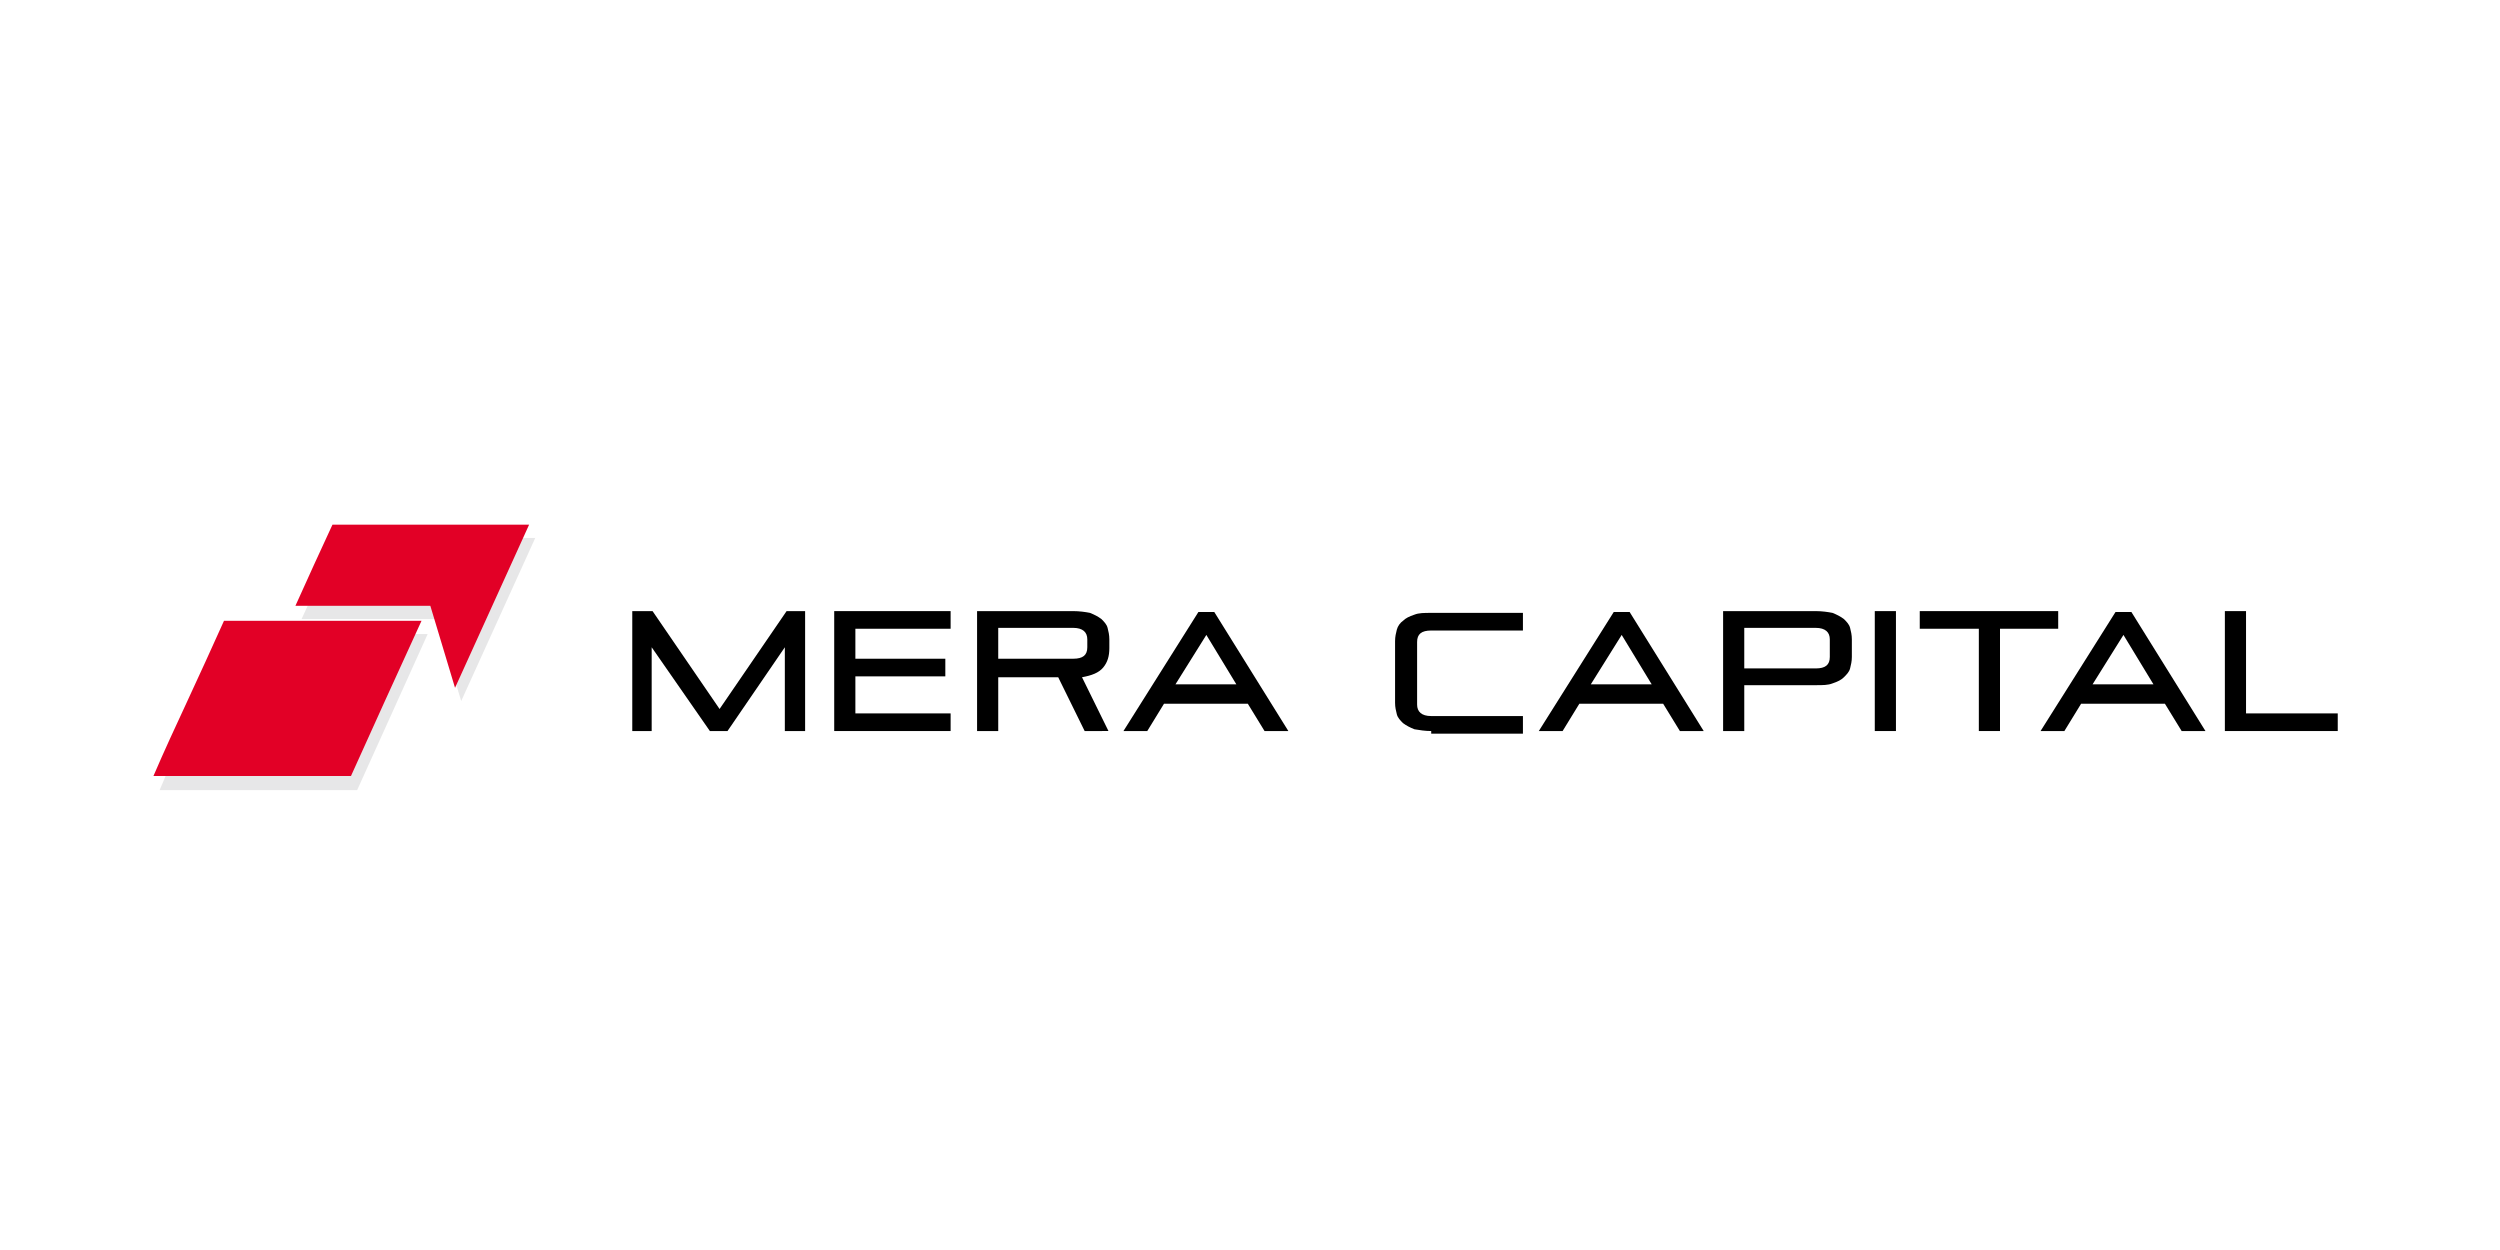 <?xml version="1.0" encoding="utf-8"?>
<!-- Generator: Adobe Illustrator 22.0.0, SVG Export Plug-In . SVG Version: 6.00 Build 0)  -->
<svg version="1.1" id="Layer_1" xmlns="http://www.w3.org/2000/svg" xmlns:xlink="http://www.w3.org/1999/xlink" x="0px" y="0px"
	 viewBox="0 0 283.5 141.7" style="enable-background:new 0 0 283.5 141.7;" xml:space="preserve">
<style type="text/css">
	.st0{clip-path:url(#SVGID_2_);}
	.st1{opacity:0.2;clip-path:url(#SVGID_4_);}
	.st2{clip-path:url(#SVGID_6_);fill-rule:evenodd;clip-rule:evenodd;fill:#87888A;}
	.st3{clip-path:url(#SVGID_4_);fill-rule:evenodd;clip-rule:evenodd;fill:#E20026;}
	.st4{clip-path:url(#SVGID_4_);}
</style>
<g>
	<defs>
		<rect id="SVGID_1_" x="0.1" y="-4.1" width="283.2" height="150"/>
	</defs>
	<clipPath id="SVGID_2_">
		<use xlink:href="#SVGID_1_"  style="overflow:visible;"/>
	</clipPath>
	<g class="st0">
		<defs>
			<rect id="SVGID_3_" x="0.1" y="-4.1" width="283.2" height="150"/>
		</defs>
		<clipPath id="SVGID_4_">
			<use xlink:href="#SVGID_3_"  style="overflow:visible;"/>
		</clipPath>
		<g class="st1">
			<g>
				<defs>
					<rect id="SVGID_5_" x="18.1" y="61" width="42.7" height="28.6"/>
				</defs>
				<clipPath id="SVGID_6_">
					<use xlink:href="#SVGID_5_"  style="overflow:visible;"/>
				</clipPath>
				<path class="st2" d="M34.2,70.2h15.3l2.8,9.3L60.7,61H38.4C37,64.1,35.6,67.2,34.2,70.2"/>
				<path class="st2" d="M18.1,89.6h22.4l3.8-8.4h0l4.2-9.3H33.1h-7c-1.4,3.1-2.8,6.2-4.2,9.2h0C20.6,83.9,19.3,86.7,18.1,89.6"/>
			</g>
		</g>
		<path class="st3" d="M33.5,68.7h15.3l2.8,9.3l8.4-18.5H37.7C36.3,62.5,34.9,65.6,33.5,68.7"/>
		<path class="st3" d="M17.4,88h22.4l3.8-8.4l4.2-9.2H32.4h-7c-1.4,3.1-2.8,6.2-4.2,9.2h0C19.9,82.4,18.6,85.2,17.4,88"/>
		<polygon class="st4" points="89,82.9 89,73.4 82.5,82.9 80.5,82.9 73.9,73.4 73.9,82.9 71.7,82.9 71.7,69.3 74,69.3 81.6,80.4 
			89.2,69.3 91.3,69.3 91.3,82.9 		"/>
		<polygon class="st4" points="94.6,82.9 94.6,69.3 107.8,69.3 107.8,71.3 97,71.3 97,74.7 107.2,74.7 107.2,76.7 97,76.7 97,80.9 
			107.8,80.9 107.8,82.9 		"/>
		<path class="st4" d="M123,82.9l-3-6.1h-6.8v6.1h-2.4V69.3h10.9c0.7,0,1.4,0.1,1.9,0.2c0.5,0.2,0.9,0.4,1.3,0.7
			c0.3,0.3,0.6,0.6,0.7,1c0.1,0.4,0.2,0.8,0.2,1.3v1c0,0.9-0.2,1.6-0.7,2.2c-0.5,0.6-1.3,0.9-2.4,1.1l3,6.1H123z M123.3,72.5
			c0-0.8-0.5-1.3-1.6-1.3h-8.5v3.5h8.5c1.1,0,1.6-0.4,1.6-1.3V72.5z"/>
		<path class="st4" d="M162.3,82.9c-0.7,0-1.3-0.1-1.9-0.2c-0.5-0.2-0.9-0.4-1.3-0.7c-0.3-0.3-0.6-0.6-0.7-1
			c-0.1-0.4-0.2-0.8-0.2-1.3v-7c0-0.5,0.1-0.9,0.2-1.3c0.1-0.4,0.4-0.8,0.7-1c0.3-0.3,0.7-0.5,1.3-0.7c0.5-0.2,1.1-0.2,1.9-0.2h10.4
			v2h-10.4c-1.1,0-1.6,0.4-1.6,1.3v7.1c0,0.8,0.5,1.3,1.6,1.3h10.4v2H162.3z"/>
		<path class="st4" d="M197.8,77.9v5h-2.4V69.3h10.5c0.7,0,1.4,0.1,1.9,0.2c0.5,0.2,0.9,0.4,1.3,0.7c0.3,0.3,0.6,0.6,0.7,1
			c0.1,0.4,0.2,0.8,0.2,1.3v2c0,0.5-0.1,0.9-0.2,1.3c-0.1,0.4-0.4,0.7-0.7,1c-0.3,0.3-0.7,0.5-1.3,0.7c-0.5,0.2-1.1,0.2-1.9,0.2
			H197.8z M207.5,72.5c0-0.8-0.5-1.3-1.6-1.3h-8.1v4.6h8.1c1.1,0,1.6-0.4,1.6-1.3V72.5z"/>
		<rect x="212.6" y="69.3" class="st4" width="2.4" height="13.6"/>
		<polygon class="st4" points="224.4,82.9 224.4,71.3 217.7,71.3 217.7,69.3 233.4,69.3 233.4,71.3 226.8,71.3 226.8,82.9 		"/>
		<polygon class="st4" points="252.3,82.9 252.3,69.3 254.7,69.3 254.7,80.9 265.1,80.9 265.1,82.9 		"/>
		<path class="st4" d="M130.1,82.9l1.9-3.1h9.5l1.9,3.1h2.7l-8.4-13.5h-1.8l-8.5,13.5H130.1z M136.8,72l3.4,5.6h-6.9L136.8,72z"/>
		<path class="st4" d="M177.2,82.9l1.9-3.1h9.5l1.9,3.1h2.7l-8.4-13.5H183l-8.5,13.5H177.2z M183.9,72l3.4,5.6h-6.9L183.9,72z"/>
		<path class="st4" d="M234.1,82.9l1.9-3.1h9.5l1.9,3.1h2.7l-8.4-13.5h-1.8l-8.5,13.5H234.1z M240.8,72l3.4,5.6h-6.9L240.8,72z"/>
	</g>
</g>
</svg>
